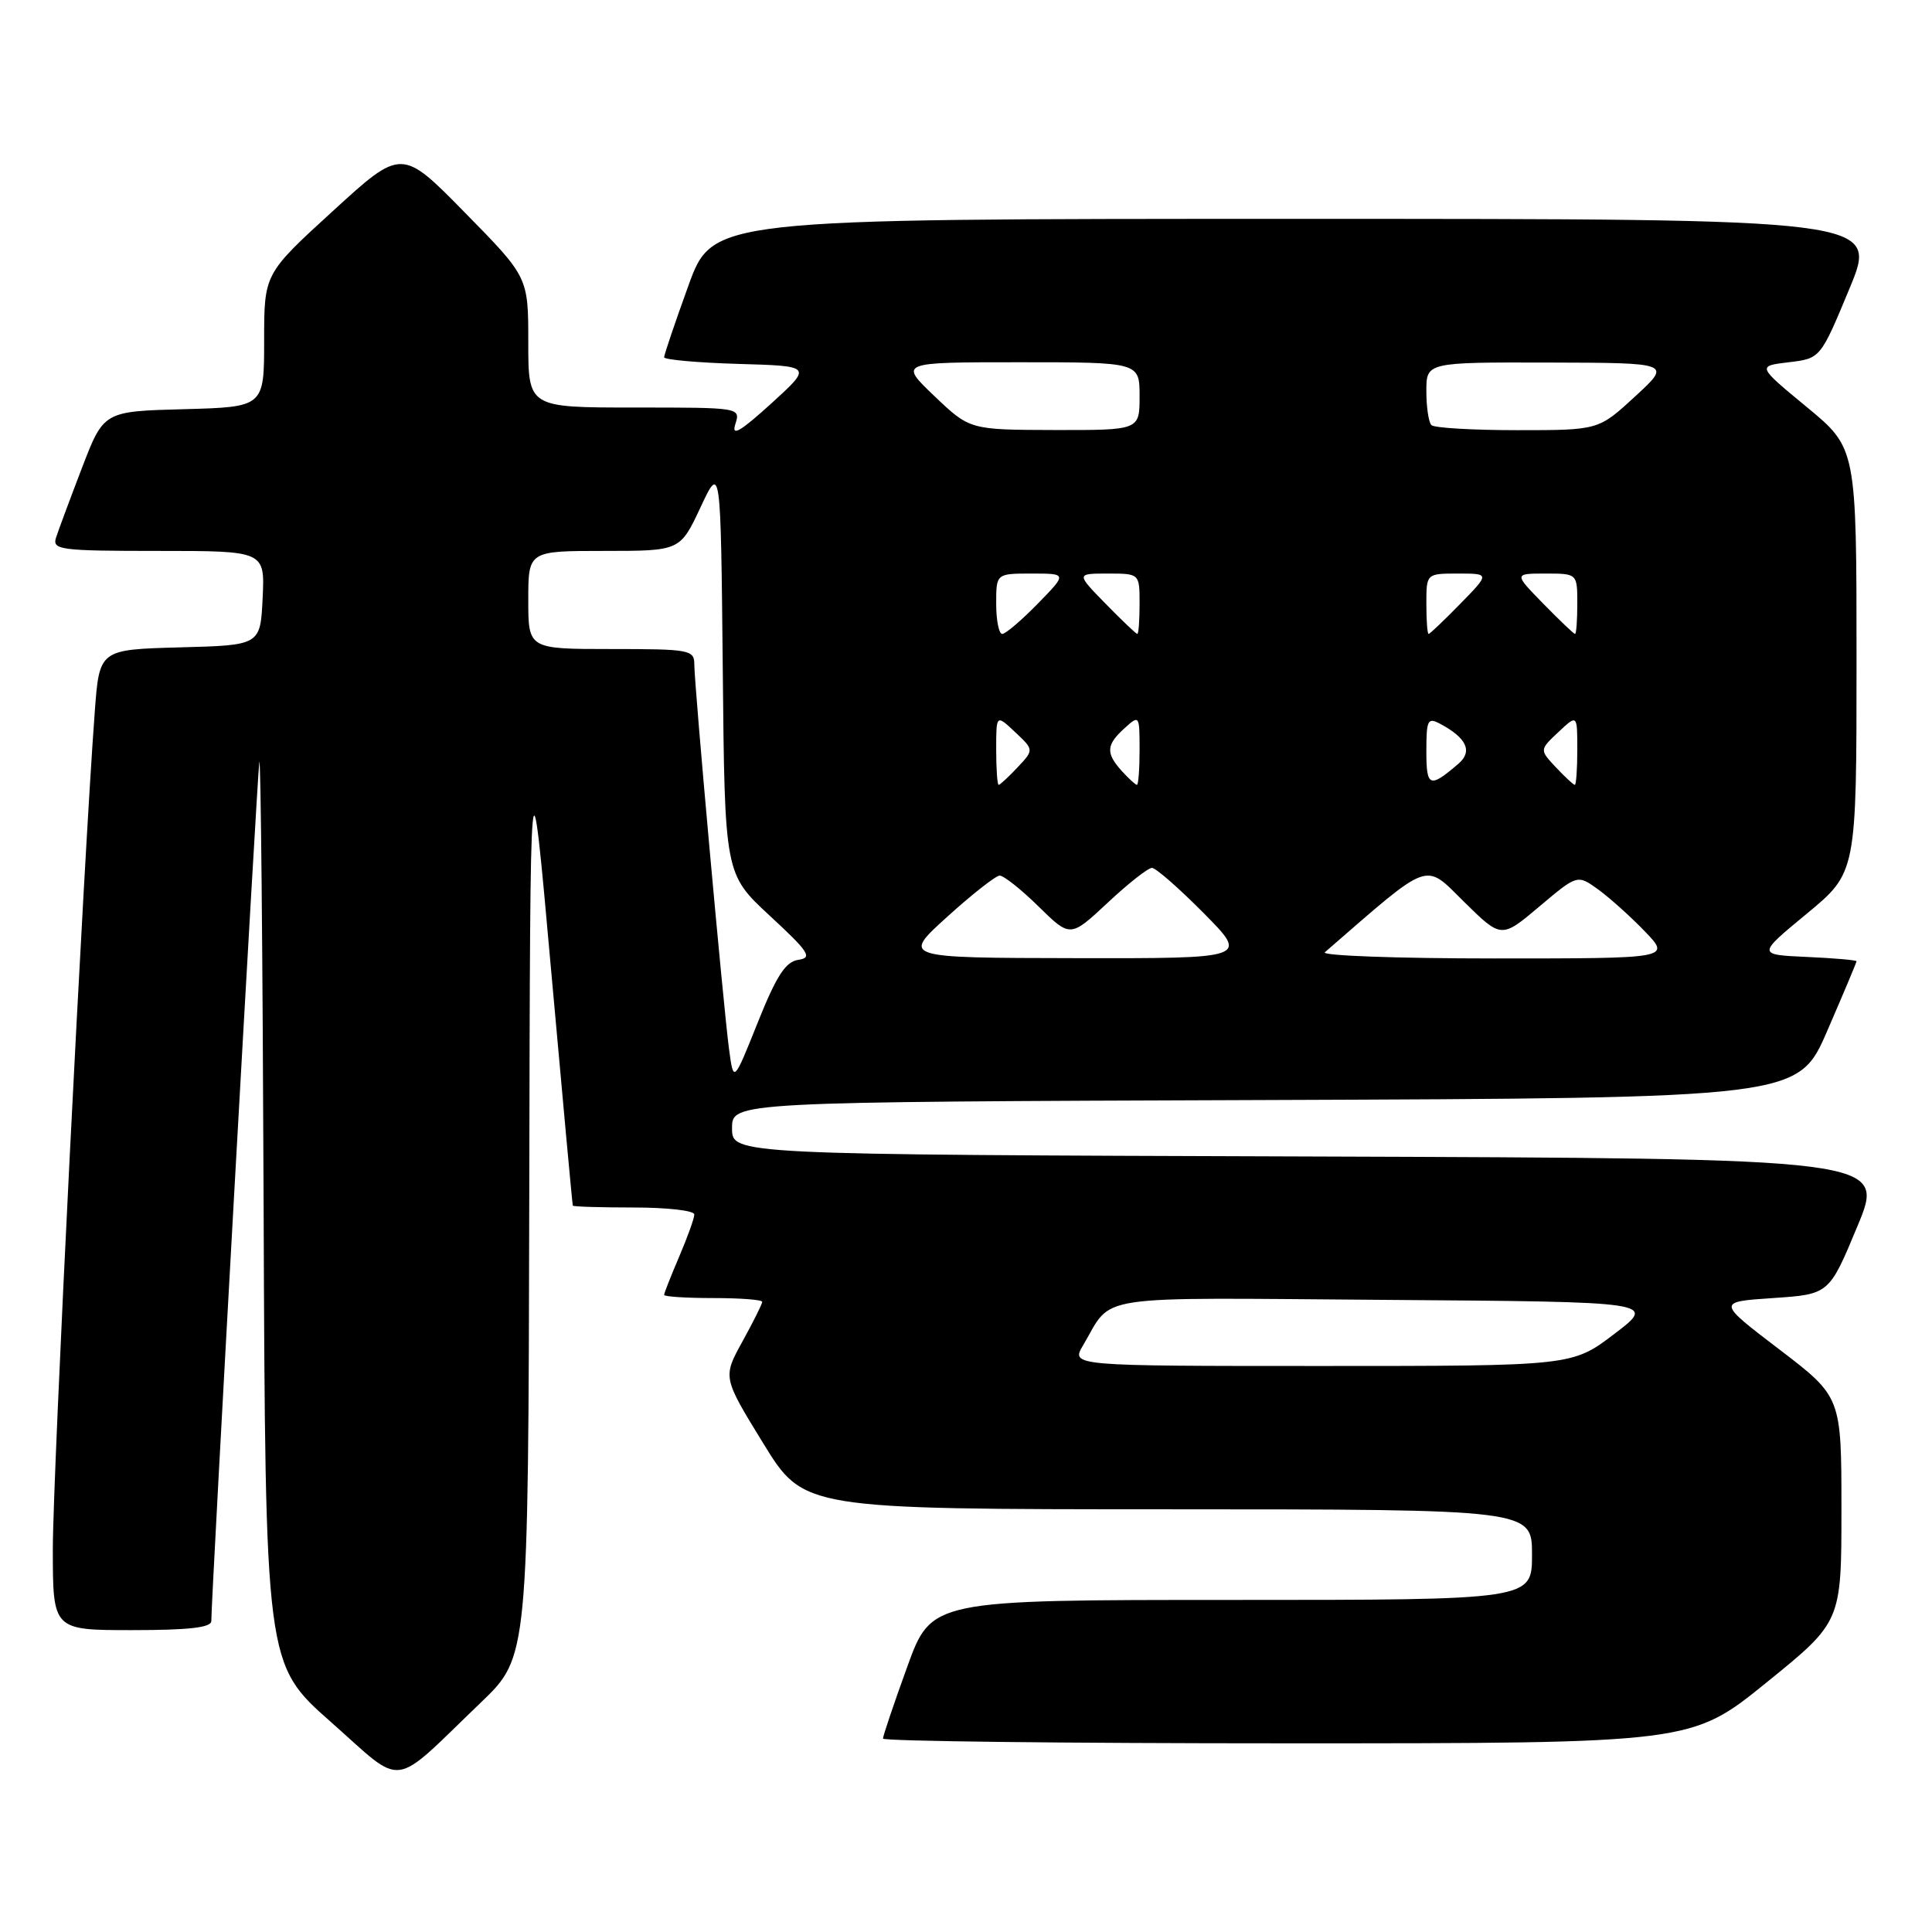 <?xml version="1.0" encoding="UTF-8" standalone="no"?>
<!DOCTYPE svg PUBLIC "-//W3C//DTD SVG 1.1//EN" "http://www.w3.org/Graphics/SVG/1.1/DTD/svg11.dtd" >
<svg xmlns="http://www.w3.org/2000/svg" xmlns:xlink="http://www.w3.org/1999/xlink" version="1.1" viewBox="0 0 256 256">
 <g >
 <path fill="currentColor"
d=" M 63.75 225.56 C 70.00 219.56 70.00 219.56 70.13 158.53 C 70.25 97.50 70.25 97.50 73.02 128.50 C 74.55 145.55 75.84 159.61 75.90 159.75 C 75.95 159.89 79.60 160.00 84.00 160.00 C 88.40 160.00 92.00 160.41 92.00 160.92 C 92.00 161.42 91.10 163.93 90.00 166.50 C 88.90 169.07 88.00 171.35 88.00 171.58 C 88.00 171.81 90.92 172.00 94.50 172.00 C 98.08 172.00 101.00 172.22 101.00 172.50 C 101.00 172.77 99.82 175.14 98.38 177.75 C 95.76 182.50 95.76 182.50 101.13 191.24 C 106.50 199.98 106.50 199.98 154.75 199.99 C 203.00 200.00 203.00 200.00 203.00 206.00 C 203.00 212.00 203.00 212.00 163.21 212.00 C 123.42 212.00 123.42 212.00 120.21 220.87 C 118.44 225.75 117.00 230.02 117.00 230.37 C 117.00 230.72 141.10 231.00 170.56 231.00 C 224.12 231.00 224.12 231.00 234.06 222.95 C 244.00 214.90 244.00 214.90 244.00 200.00 C 244.00 185.09 244.00 185.09 235.75 178.79 C 227.50 172.50 227.50 172.50 234.93 172.00 C 242.37 171.50 242.37 171.50 246.11 162.50 C 249.86 153.50 249.86 153.50 173.43 153.24 C 97.00 152.99 97.00 152.99 97.00 149.50 C 97.00 146.01 97.00 146.01 167.63 145.76 C 238.27 145.50 238.27 145.50 242.13 136.57 C 244.26 131.66 246.00 127.52 246.00 127.37 C 246.00 127.22 243.04 126.96 239.42 126.80 C 232.83 126.50 232.83 126.50 239.42 121.06 C 246.00 115.62 246.00 115.62 246.00 87.50 C 246.00 59.38 246.00 59.38 239.41 53.94 C 232.82 48.50 232.82 48.50 237.02 48.00 C 241.22 47.50 241.22 47.50 245.06 38.25 C 248.90 29.00 248.90 29.00 171.66 29.00 C 94.42 29.00 94.42 29.00 91.21 37.87 C 89.44 42.75 88.00 47.01 88.00 47.34 C 88.00 47.66 92.42 48.06 97.83 48.22 C 107.65 48.50 107.65 48.50 102.19 53.47 C 98.08 57.20 96.90 57.89 97.43 56.22 C 98.13 54.00 98.13 54.00 84.07 54.00 C 70.00 54.00 70.00 54.00 70.00 45.36 C 70.00 36.72 70.00 36.72 61.61 28.18 C 53.22 19.63 53.22 19.63 44.11 27.96 C 35.00 36.28 35.00 36.28 35.00 45.11 C 35.00 53.93 35.00 53.93 24.37 54.22 C 13.74 54.50 13.74 54.50 10.86 62.00 C 9.28 66.12 7.73 70.29 7.42 71.25 C 6.91 72.86 7.99 73.00 20.98 73.00 C 35.10 73.00 35.10 73.00 34.80 79.25 C 34.50 85.50 34.50 85.50 23.84 85.78 C 13.17 86.07 13.17 86.07 12.56 94.28 C 11.09 113.80 7.00 195.44 7.00 205.25 C 7.00 216.00 7.00 216.00 17.50 216.00 C 25.02 216.00 28.00 215.66 28.00 214.80 C 28.00 211.60 34.06 103.17 34.36 101.00 C 34.55 99.62 34.80 125.95 34.93 159.50 C 35.16 220.50 35.16 220.50 43.83 228.16 C 53.76 236.93 51.61 237.21 63.75 225.56 Z  M 143.52 178.25 C 147.57 171.41 144.01 171.95 183.62 172.24 C 219.50 172.50 219.50 172.50 213.91 176.75 C 208.32 181.00 208.32 181.00 175.10 181.00 C 141.89 181.00 141.89 181.00 143.52 178.25 Z  M 96.60 139.00 C 95.84 133.31 92.00 90.78 92.00 88.04 C 92.00 86.11 91.41 86.00 81.00 86.00 C 70.00 86.00 70.00 86.00 70.00 79.50 C 70.00 73.00 70.00 73.00 80.06 73.00 C 90.11 73.00 90.11 73.00 92.81 67.25 C 95.50 61.50 95.50 61.50 95.77 88.66 C 96.03 115.81 96.03 115.81 102.00 121.34 C 107.21 126.16 107.69 126.91 105.79 127.18 C 104.09 127.43 102.89 129.28 100.40 135.50 C 97.20 143.50 97.20 143.50 96.60 139.00 Z  M 125.50 121.49 C 128.80 118.50 131.93 116.04 132.46 116.02 C 132.99 116.01 135.31 117.85 137.62 120.12 C 141.82 124.24 141.82 124.24 146.77 119.62 C 149.48 117.08 152.12 115.00 152.64 115.00 C 153.15 115.00 156.23 117.70 159.50 121.00 C 165.44 127.00 165.44 127.00 142.47 126.96 C 119.50 126.92 119.50 126.92 125.50 121.49 Z  M 175.55 126.18 C 189.77 113.84 188.66 114.24 194.00 119.50 C 198.94 124.36 198.94 124.36 203.97 120.12 C 209.01 115.87 209.01 115.87 211.76 117.85 C 213.26 118.94 216.05 121.44 217.95 123.41 C 221.39 127.00 221.39 127.00 198.00 127.00 C 185.13 127.00 175.03 126.63 175.55 126.18 Z  M 132.00 99.33 C 132.00 94.65 132.00 94.65 134.51 97.01 C 137.01 99.36 137.01 99.36 134.83 101.68 C 133.63 102.96 132.50 104.00 132.33 104.00 C 132.15 104.00 132.00 101.90 132.00 99.33 Z  M 148.65 102.17 C 146.50 99.79 146.57 98.70 149.00 96.50 C 150.97 94.71 151.00 94.75 151.00 99.35 C 151.00 101.91 150.84 104.00 150.65 104.00 C 150.47 104.00 149.57 103.18 148.65 102.17 Z  M 189.00 99.52 C 189.00 95.38 189.18 95.03 190.83 95.91 C 194.35 97.79 195.16 99.56 193.25 101.20 C 189.42 104.48 189.00 104.31 189.00 99.52 Z  M 206.17 101.68 C 203.99 99.36 203.99 99.36 206.49 97.01 C 209.00 94.65 209.00 94.65 209.00 99.33 C 209.00 101.90 208.85 104.00 208.67 104.00 C 208.50 104.00 207.37 102.96 206.17 101.68 Z  M 132.00 80.00 C 132.00 76.00 132.00 76.00 136.70 76.00 C 141.41 76.00 141.41 76.00 137.50 80.00 C 135.35 82.20 133.24 84.00 132.80 84.00 C 132.36 84.00 132.00 82.20 132.00 80.00 Z  M 146.50 80.00 C 142.59 76.00 142.59 76.00 146.80 76.00 C 151.00 76.00 151.00 76.00 151.00 80.00 C 151.00 82.20 150.87 84.00 150.70 84.00 C 150.54 84.00 148.65 82.20 146.50 80.00 Z  M 189.00 80.00 C 189.00 76.00 189.00 76.00 193.20 76.00 C 197.41 76.00 197.41 76.00 193.50 80.00 C 191.35 82.20 189.46 84.00 189.30 84.00 C 189.13 84.00 189.00 82.20 189.00 80.00 Z  M 204.50 80.00 C 200.59 76.00 200.59 76.00 204.80 76.00 C 209.00 76.00 209.00 76.00 209.00 80.00 C 209.00 82.20 208.87 84.00 208.70 84.00 C 208.54 84.00 206.65 82.20 204.50 80.00 Z  M 123.81 52.48 C 119.12 48.00 119.12 48.00 135.06 48.00 C 151.00 48.00 151.00 48.00 151.00 52.50 C 151.00 57.00 151.00 57.00 139.75 56.98 C 128.50 56.95 128.50 56.95 123.81 52.48 Z  M 189.67 56.33 C 189.30 55.97 189.00 53.94 189.00 51.83 C 189.00 48.00 189.00 48.00 205.25 48.04 C 221.50 48.08 221.50 48.08 216.65 52.54 C 211.81 57.00 211.81 57.00 201.07 57.00 C 195.16 57.00 190.03 56.70 189.67 56.33 Z "/>
</g>
</svg>